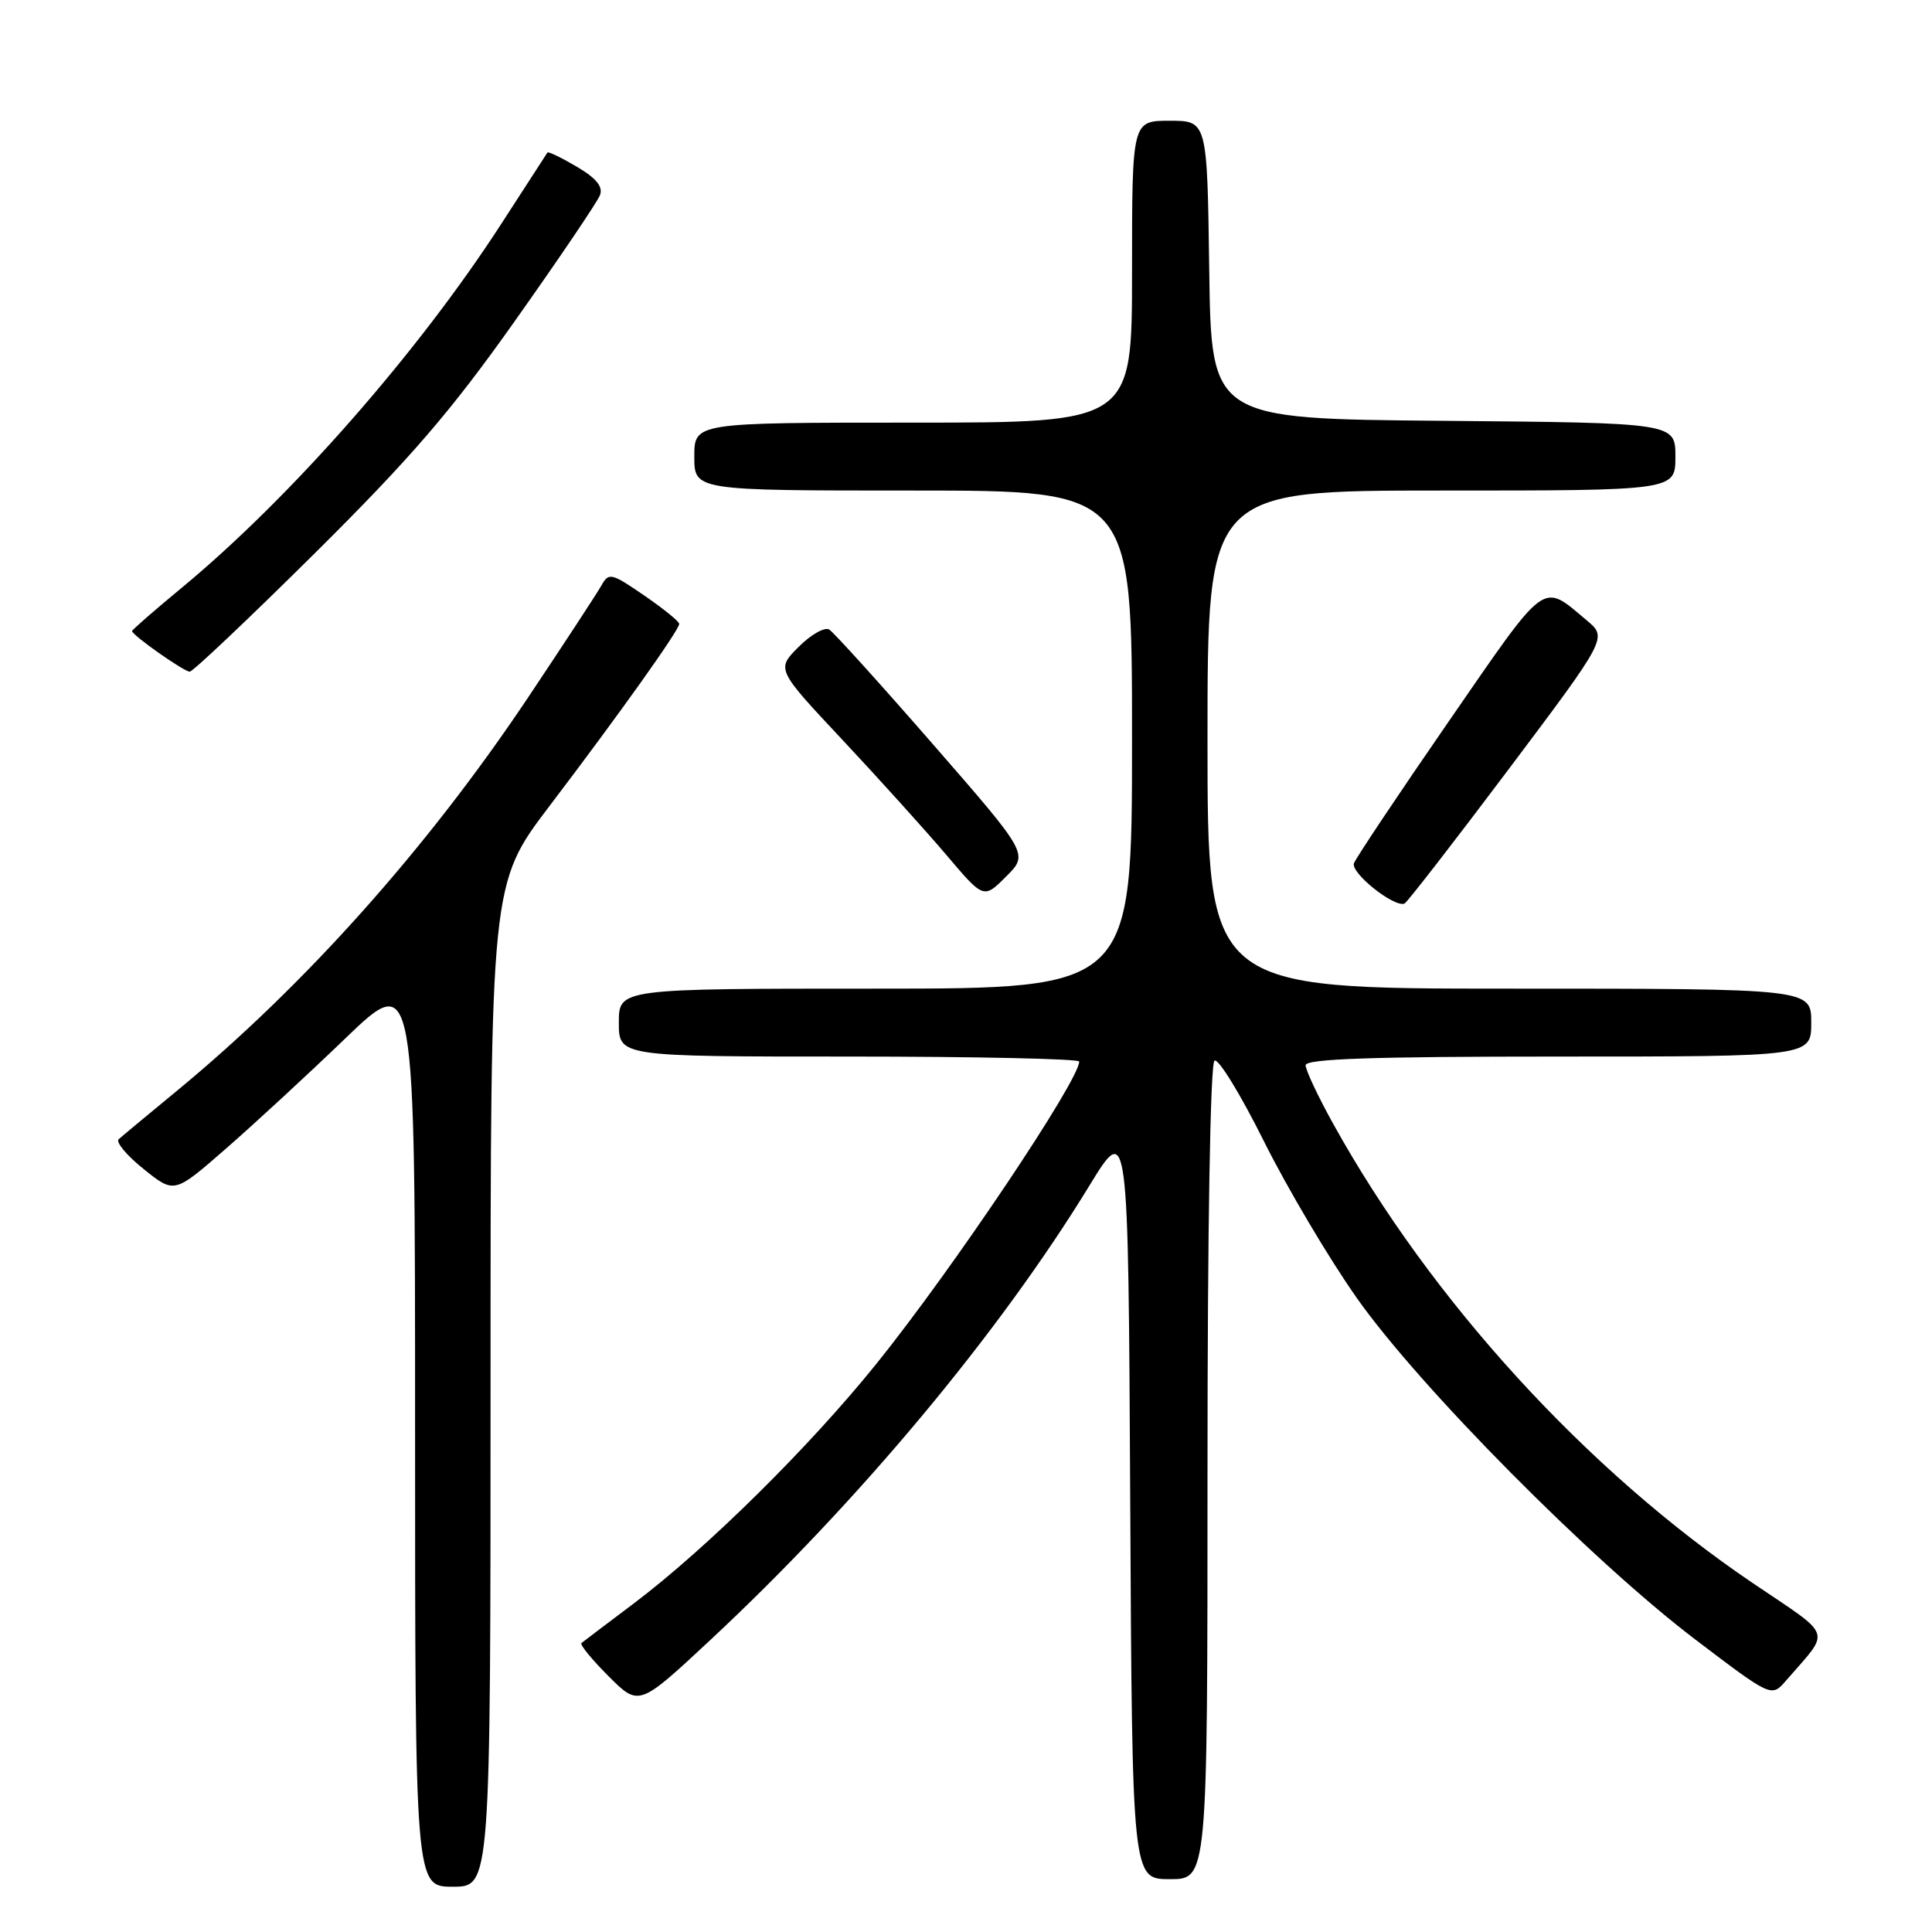 <?xml version="1.0" encoding="UTF-8" standalone="no"?>
<!DOCTYPE svg PUBLIC "-//W3C//DTD SVG 1.1//EN" "http://www.w3.org/Graphics/SVG/1.1/DTD/svg11.dtd" >
<svg xmlns="http://www.w3.org/2000/svg" xmlns:xlink="http://www.w3.org/1999/xlink" version="1.1" viewBox="0 0 256 256">
 <g >
 <path fill="currentColor"
d=" M 65.00 183.54 C 65.00 117.08 65.00 117.08 72.82 106.79 C 82.04 94.66 90.00 83.48 90.00 82.67 C 90.00 82.35 87.92 80.66 85.37 78.91 C 81.00 75.91 80.67 75.83 79.69 77.58 C 79.12 78.60 74.73 85.30 69.94 92.47 C 56.60 112.41 40.39 130.56 23.50 144.49 C 19.65 147.66 16.15 150.57 15.73 150.95 C 15.31 151.33 16.79 153.11 19.03 154.90 C 23.09 158.17 23.09 158.17 29.79 152.33 C 33.48 149.12 40.66 142.50 45.75 137.60 C 55.00 128.71 55.00 128.71 55.00 189.35 C 55.00 250.00 55.00 250.00 60.00 250.00 C 65.00 250.00 65.00 250.00 65.00 183.54 Z  M 160.00 195.06 C 160.00 162.73 160.37 140.89 160.93 140.54 C 161.45 140.22 164.39 145.03 167.48 151.23 C 170.57 157.43 176.11 166.78 179.79 172.00 C 188.09 183.79 210.93 206.83 224.62 217.23 C 234.73 224.91 234.73 224.91 236.64 222.71 C 242.63 215.79 243.07 217.09 232.24 209.76 C 210.22 194.86 189.62 172.31 176.65 148.90 C 174.64 145.28 173.00 141.79 173.00 141.15 C 173.00 140.30 181.85 140.00 206.50 140.00 C 240.00 140.00 240.00 140.00 240.00 135.50 C 240.00 131.00 240.00 131.00 200.00 131.00 C 160.00 131.00 160.00 131.00 160.00 98.00 C 160.00 65.00 160.00 65.00 191.00 65.00 C 222.00 65.00 222.00 65.00 222.00 60.51 C 222.00 56.03 222.00 56.03 191.25 55.76 C 160.50 55.50 160.50 55.50 160.23 35.75 C 159.96 16.00 159.96 16.00 154.98 16.00 C 150.00 16.00 150.00 16.00 150.00 36.00 C 150.00 56.00 150.00 56.00 121.00 56.00 C 92.00 56.00 92.00 56.00 92.00 60.50 C 92.00 65.00 92.00 65.00 121.00 65.00 C 150.00 65.00 150.00 65.00 150.00 98.00 C 150.00 131.00 150.00 131.00 116.00 131.00 C 82.00 131.00 82.00 131.00 82.00 135.50 C 82.00 140.00 82.00 140.00 112.50 140.00 C 129.28 140.00 143.00 140.30 143.00 140.66 C 143.00 143.16 126.20 168.21 116.12 180.72 C 107.24 191.74 93.69 205.13 84.00 212.45 C 80.42 215.14 77.30 217.51 77.05 217.71 C 76.80 217.91 78.41 219.88 80.63 222.10 C 84.66 226.13 84.66 226.13 94.08 217.35 C 113.76 199.00 132.38 176.68 144.36 157.09 C 149.50 148.69 149.50 148.69 149.76 198.84 C 150.02 249.00 150.02 249.00 155.01 249.00 C 160.00 249.00 160.00 249.00 160.00 195.06 Z  M 199.85 102.00 C 213.00 84.50 213.00 84.50 210.25 82.20 C 204.24 77.17 205.14 76.51 192.02 95.51 C 185.37 105.14 179.70 113.63 179.41 114.38 C 178.92 115.64 184.71 120.27 186.10 119.73 C 186.43 119.60 192.62 111.62 199.85 102.00 Z  M 123.63 98.63 C 116.67 90.64 110.48 83.80 109.88 83.42 C 109.28 83.05 107.45 84.08 105.82 85.72 C 102.86 88.68 102.86 88.68 111.68 98.09 C 116.53 103.27 122.71 110.12 125.42 113.31 C 130.34 119.12 130.34 119.12 133.32 116.14 C 136.30 113.17 136.30 113.17 123.63 98.63 Z  M 41.77 73.25 C 54.42 60.70 59.80 54.45 68.26 42.48 C 74.11 34.22 79.16 26.75 79.50 25.86 C 79.93 24.74 79.02 23.62 76.43 22.09 C 74.41 20.90 72.65 20.05 72.54 20.21 C 72.43 20.37 69.73 24.54 66.54 29.48 C 55.48 46.63 38.52 65.95 24.00 77.95 C 20.42 80.91 17.50 83.46 17.50 83.62 C 17.50 84.16 24.38 89.00 25.14 89.00 C 25.55 89.00 33.04 81.91 41.77 73.25 Z "/>
</g>
</svg>